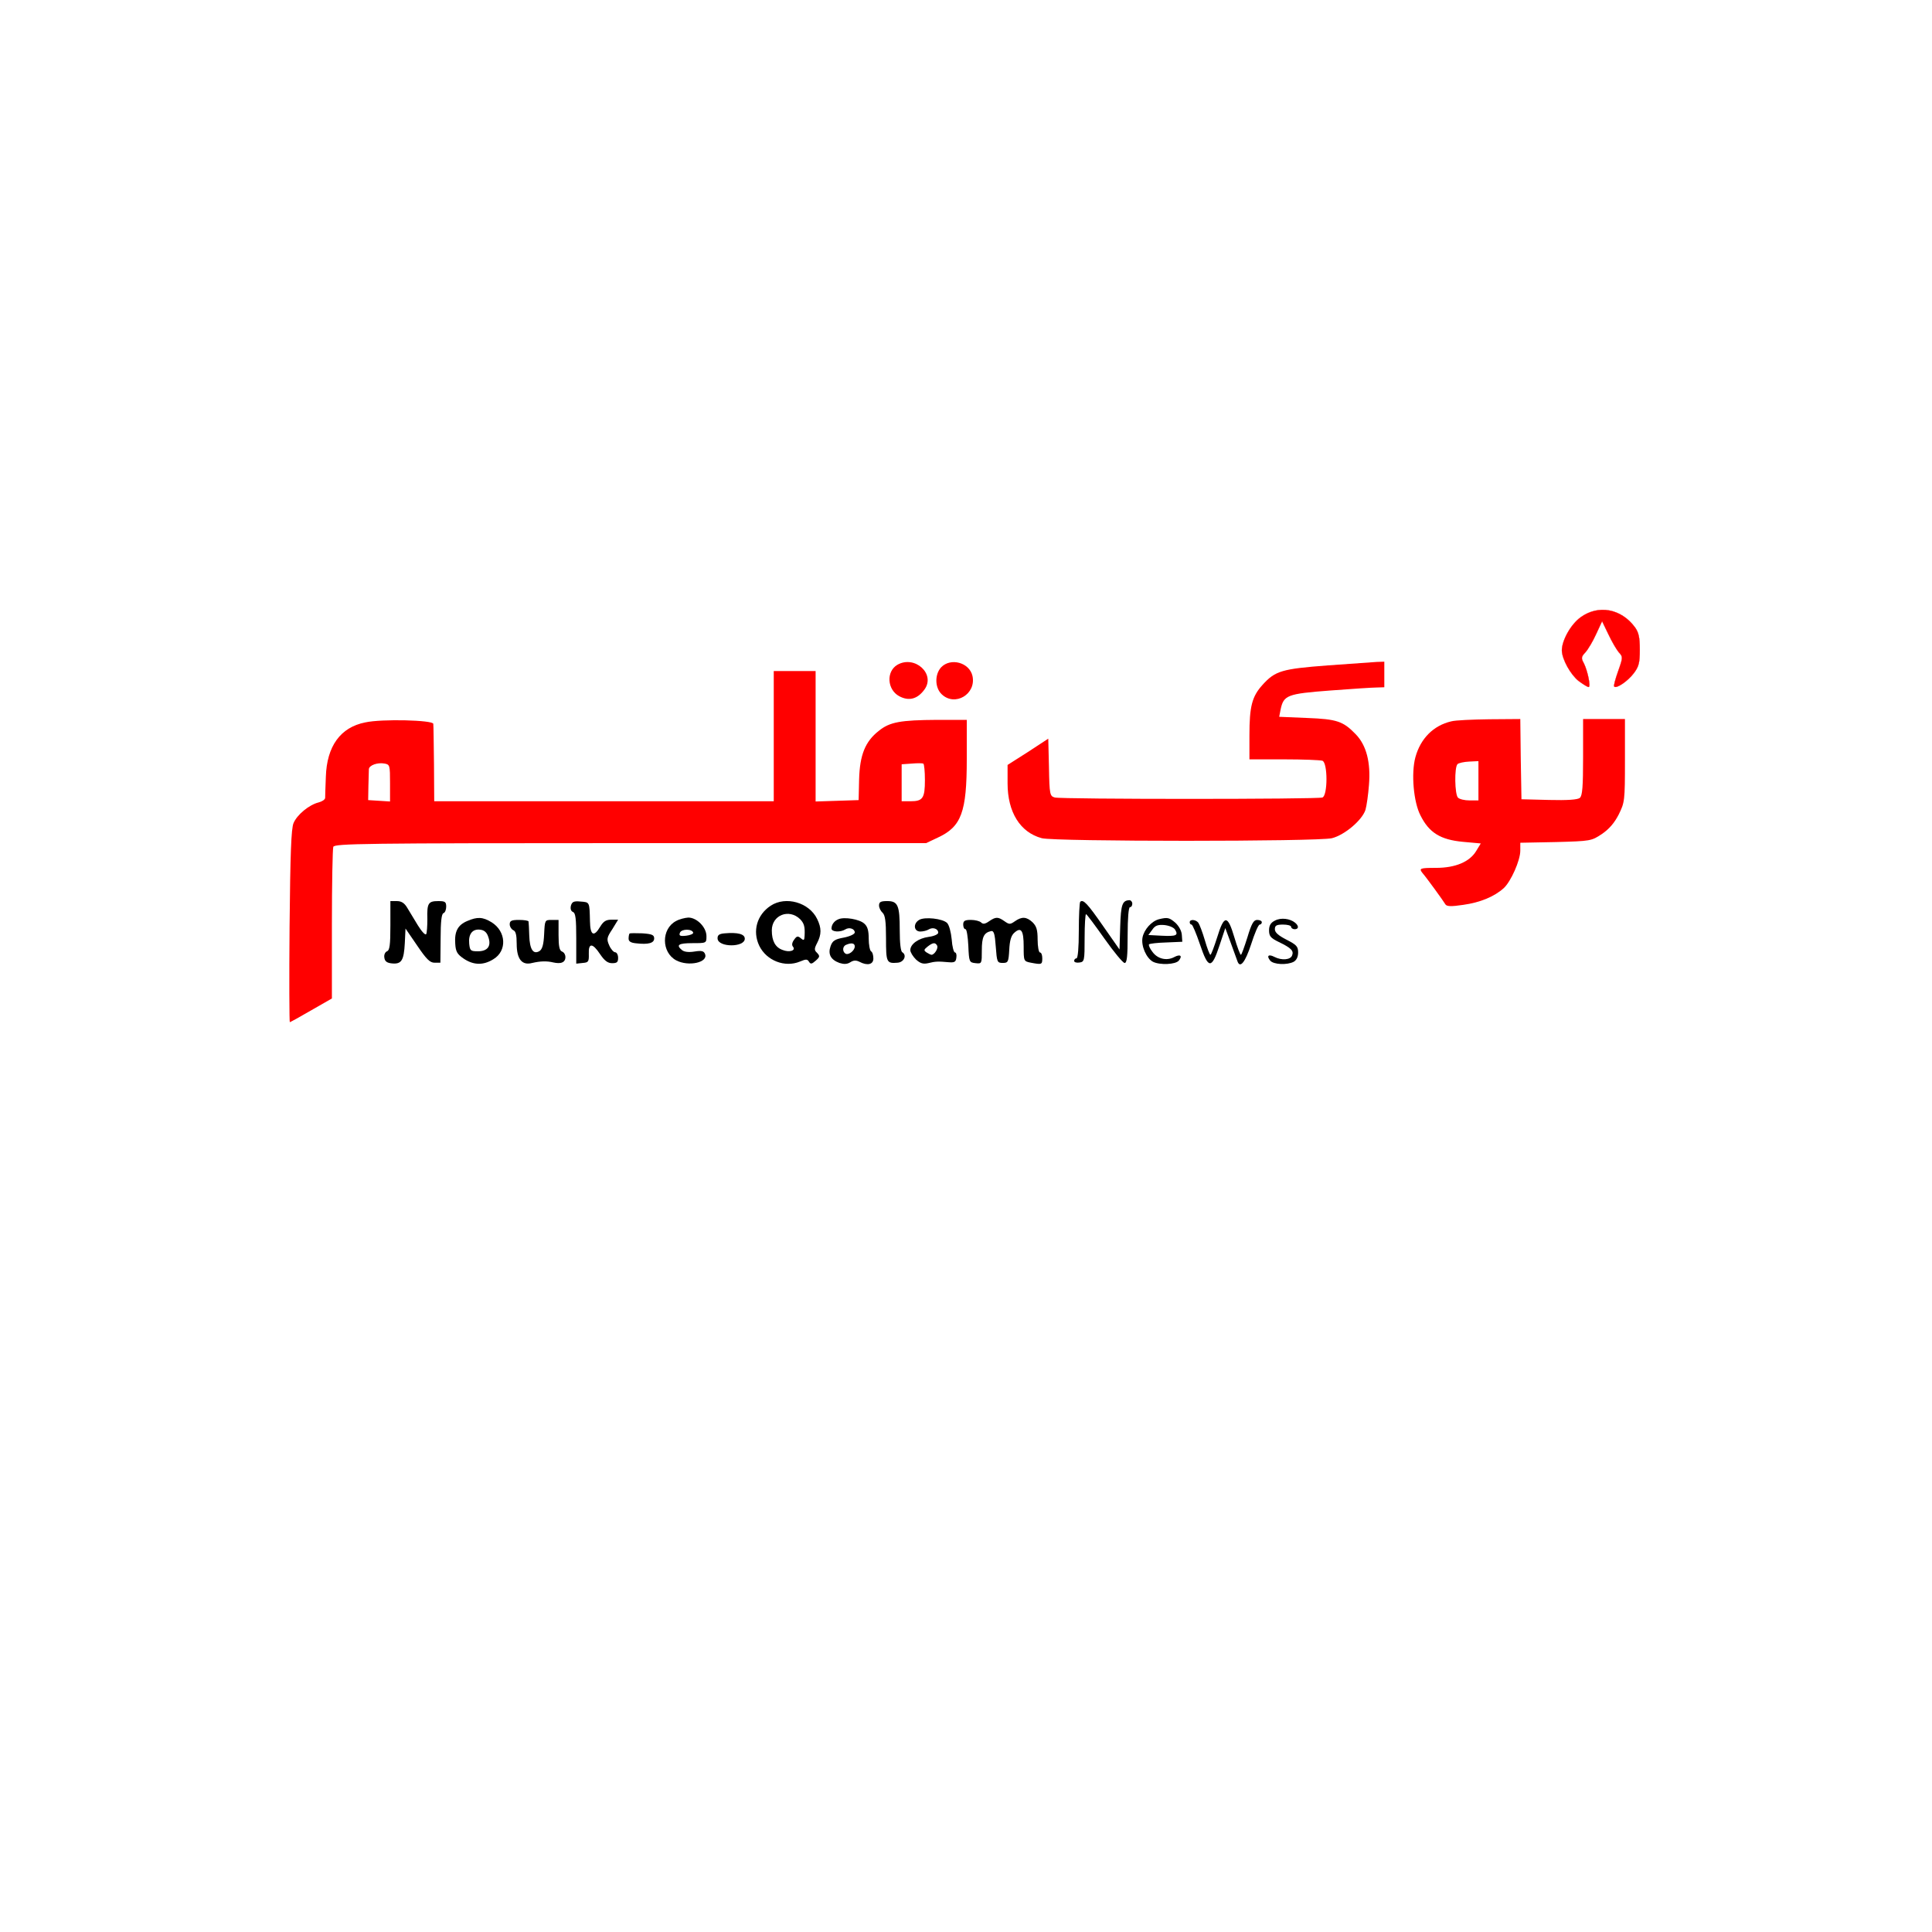 <?xml version="1.0" encoding="UTF-8" standalone="no" ?>
<!DOCTYPE svg PUBLIC "-//W3C//DTD SVG 1.1//EN" "http://www.w3.org/Graphics/SVG/1.1/DTD/svg11.dtd">
<svg xmlns="http://www.w3.org/2000/svg" xmlns:xlink="http://www.w3.org/1999/xlink" version="1.1" width="1080" height="1080" viewBox="0 0 1080 1080" xml:space="preserve">
<desc>Created with Fabric.js 5.2.4</desc>
<defs>
</defs>
<g transform="matrix(1 0 0 1 540 540)" id="a38e33b2-b284-4e33-a98e-3aeca6148b2b"  >
<rect style="stroke: none; stroke-width: 1; stroke-dasharray: none; stroke-linecap: butt; stroke-dashoffset: 0; stroke-linejoin: miter; stroke-miterlimit: 4; fill: rgb(255,255,255); fill-rule: nonzero; opacity: 1; visibility: hidden;" vector-effect="non-scaling-stroke"  x="-540" y="-540" rx="0" ry="0" width="1080" height="1080" />
</g>
<g transform="matrix(1 0 0 1 540 540)" id="73ffc4c0-c8af-41ed-b862-d51633d3fa9d"  >
</g>
<g transform="matrix(0.13 0 0 -0.13 894.87 362.48)"  >
<path style="stroke: rgb(255,0,0); stroke-width: 1; stroke-dasharray: none; stroke-linecap: butt; stroke-dashoffset: 0; stroke-linejoin: miter; stroke-miterlimit: 4; fill: rgb(255,0,0); fill-rule: nonzero; opacity: 1;" vector-effect="non-scaling-stroke"  transform=" translate(-5567.5, -1745.85)" d="M 5481 1880 C 5438 1849 5400 1780 5400 1737 C 5401 1699 5437 1634 5472 1606 C 5491 1592 5510 1580 5515 1580 C 5525 1580 5511 1648 5495 1681 C 5482 1704 5483 1710 5501 1729 C 5512 1741 5533 1776 5547 1807 L 5573 1863 L 5600 1807 C 5615 1775 5635 1741 5645 1729 C 5663 1710 5663 1707 5642 1648 C 5630 1614 5622 1585 5625 1582 C 5635 1572 5683 1605 5709 1639 C 5731 1668 5735 1684 5735 1741 C 5735 1794 5730 1815 5714 1837 C 5655 1917 5557 1935 5481 1880 z" stroke-linecap="round" />
</g>
<g transform="matrix(0.13 0 0 -0.13 668.54 419.95)"  >
<path style="stroke: none; stroke-width: 1; stroke-dasharray: none; stroke-linecap: butt; stroke-dashoffset: 0; stroke-linejoin: miter; stroke-miterlimit: 4; fill: rgb(255,0,0); fill-rule: nonzero; opacity: 1;" vector-effect="non-scaling-stroke"  transform=" translate(-3870, -1314.88)" d="M 4437 1684 C 4240 1669 4211 1661 4156 1600 C 4111 1550 4100 1508 4100 1383 L 4100 1280 L 4249 1280 C 4331 1280 4405 1277 4414 1274 C 4437 1265 4437 1125 4414 1116 C 4394 1108 3292 1108 3263 1116 C 3242 1122 3240 1128 3238 1246 L 3235 1369 L 3148 1312 L 3060 1256 L 3060 1177 C 3060 1053 3114 966 3207 941 C 3261 926 4396 926 4455 941 C 4510 955 4585 1019 4599 1063 C 4604 1080 4611 1129 4614 1170 C 4622 1267 4603 1340 4558 1387 C 4503 1444 4477 1453 4347 1458 L 4228 1463 L 4234 1494 C 4247 1556 4262 1562 4447 1576 C 4539 1583 4630 1589 4648 1589 L 4680 1590 L 4680 1645 L 4680 1700 L 4648 1699 C 4630 1698 4535 1691 4437 1684 z" stroke-linecap="round" />
</g>
<g transform="matrix(0.13 0 0 -0.13 507.89 380.39)"  >
<path style="stroke: none; stroke-width: 1; stroke-dasharray: none; stroke-linecap: butt; stroke-dashoffset: 0; stroke-linejoin: miter; stroke-miterlimit: 4; fill: rgb(255,0,0); fill-rule: nonzero; opacity: 1;" vector-effect="non-scaling-stroke"  transform=" translate(-2665.15, -1611.59)" d="M 2617 1679 C 2568 1650 2573 1572 2625 1544 C 2666 1522 2703 1531 2733 1572 C 2783 1639 2692 1722 2617 1679 z" stroke-linecap="round" />
</g>
<g transform="matrix(0.13 0 0 -0.13 533.66 380.54)"  >
<path style="stroke: none; stroke-width: 1; stroke-dasharray: none; stroke-linecap: butt; stroke-dashoffset: 0; stroke-linejoin: miter; stroke-miterlimit: 4; fill: rgb(255,0,0); fill-rule: nonzero; opacity: 1;" vector-effect="non-scaling-stroke"  transform=" translate(-2858.39, -1610.45)" d="M 2800 1668 C 2772 1637 2773 1580 2803 1552 C 2860 1498 2952 1553 2935 1631 C 2922 1689 2841 1711 2800 1668 z" stroke-linecap="round" />
</g>
<g transform="matrix(0.13 0 0 -0.13 351.08 473.26)"  >
<path style="stroke: none; stroke-width: 1; stroke-dasharray: none; stroke-linecap: butt; stroke-dashoffset: 0; stroke-linejoin: miter; stroke-miterlimit: 4; fill: rgb(255,0,0); fill-rule: nonzero; opacity: 1;" vector-effect="non-scaling-stroke"  transform=" translate(-1533.45, -915)" d="M 2160 1390 L 2160 1110 L 1430 1110 L 700 1110 L 699 1270 C 698 1358 697 1436 696 1443 C 695 1459 475 1465 403 1449 C 297 1428 238 1347 234 1215 C 232 1171 231 1130 231 1124 C 230 1117 218 1109 203 1105 C 162 1095 110 1052 95 1016 C 85 992 81 885 78 572 C 76 345 77 160 79 160 C 81 160 123 183 171 211 L 260 262 L 260 580 C 260 755 263 905 266 914 C 272 928 393 930 1544 930 L 2815 930 L 2866 954 C 2967 1001 2990 1063 2990 1291 L 2990 1460 L 2863 1460 C 2705 1459 2659 1451 2612 1413 C 2553 1367 2530 1309 2527 1204 L 2525 1115 L 2433 1112 L 2340 1109 L 2340 1390 L 2340 1670 L 2250 1670 L 2160 1670 L 2160 1390 z M 510 1188 L 510 1109 L 463 1112 L 416 1115 L 417 1175 C 418 1208 419 1241 419 1248 C 420 1265 457 1278 487 1272 C 509 1268 510 1264 510 1188 z M 2810 1201 C 2810 1123 2801 1110 2748 1110 L 2710 1110 L 2710 1189 L 2710 1269 L 2753 1272 C 2776 1274 2798 1274 2803 1272 C 2807 1270 2810 1238 2810 1201 z" stroke-linecap="round" />
</g>
<g transform="matrix(0.13 0 0 -0.13 849.18 454.23)"  >
<path style="stroke: none; stroke-width: 1; stroke-dasharray: none; stroke-linecap: butt; stroke-dashoffset: 0; stroke-linejoin: miter; stroke-miterlimit: 4; fill: rgb(255,0,0); fill-rule: nonzero; opacity: 1;" vector-effect="non-scaling-stroke"  transform=" translate(-5224.8, -1057.79)" d="M 4933 1450 C 4856 1432 4801 1376 4779 1296 C 4760 1227 4771 1102 4801 1045 C 4838 971 4887 941 4983 932 L 5060 925 L 5040 892 C 5012 846 4951 820 4868 820 C 4798 820 4793 818 4810 797 C 4826 779 4900 677 4908 663 C 4914 654 4932 653 4985 661 C 5057 671 5118 696 5159 733 C 5190 762 5230 852 5230 894 L 5230 928 L 5383 931 C 5533 935 5536 936 5580 965 C 5611 986 5634 1012 5653 1049 C 5679 1102 5680 1107 5680 1282 L 5680 1460 L 5590 1460 L 5500 1460 L 5500 1296 C 5500 1169 5497 1130 5486 1121 C 5477 1113 5432 1110 5354 1112 L 5235 1115 L 5232 1288 L 5230 1460 L 5097 1459 C 5025 1458 4951 1455 4933 1450 z M 5050 1194 L 5050 1110 L 5012 1110 C 4991 1110 4969 1115 4962 1122 C 4948 1136 4946 1252 4960 1266 C 4965 1271 4988 1276 5010 1277 L 5050 1279 L 5050 1194 z" stroke-linecap="round" />
</g>
<g transform="matrix(0.13 0 0 -0.13 232.11 521.17)"  >
<path style="stroke: none; stroke-width: 1; stroke-dasharray: none; stroke-linecap: butt; stroke-dashoffset: 0; stroke-linejoin: miter; stroke-miterlimit: 4; fill: rgb(0,0,0); fill-rule: nonzero; opacity: 1;" vector-effect="non-scaling-stroke"  transform=" translate(-596.78, -555.73)" d="M 490 585 C 490 501 487 478 475 474 C 467 470 462 459 464 447 C 466 431 475 424 497 422 C 538 418 548 435 552 509 L 555 572 L 605 499 C 645 440 660 425 680 425 L 705 425 L 706 529 C 706 601 710 635 718 638 C 725 640 730 653 730 666 C 730 687 725 690 696 690 C 653 690 647 681 649 613 C 649 583 647 553 644 548 C 640 542 624 560 608 586 C 592 613 571 647 562 662 C 550 682 537 690 518 690 L 490 690 L 490 585 z" stroke-linecap="round" />
</g>
<g transform="matrix(0.13 0 0 -0.13 332.26 521.27)"  >
<path style="stroke: none; stroke-width: 1; stroke-dasharray: none; stroke-linecap: butt; stroke-dashoffset: 0; stroke-linejoin: miter; stroke-miterlimit: 4; fill: rgb(0,0,0); fill-rule: nonzero; opacity: 1;" vector-effect="non-scaling-stroke"  transform=" translate(-1347.94, -554.96)" d="M 1247 670 C 1244 657 1247 647 1256 643 C 1267 639 1270 614 1270 530 L 1270 421 L 1298 424 C 1322 426 1325 429 1324 463 C 1322 511 1340 511 1373 461 C 1392 433 1406 423 1424 423 C 1445 423 1450 427 1450 446 C 1450 459 1444 470 1437 470 C 1431 470 1419 483 1412 499 C 1400 526 1401 533 1425 569 L 1450 610 L 1421 610 C 1398 610 1387 603 1373 580 C 1346 534 1330 542 1329 603 C 1327 687 1328 685 1289 688 C 1259 691 1252 687 1247 670 z" stroke-linecap="round" />
</g>
<g transform="matrix(0.13 0 0 -0.13 440.64 521.24)"  >
<path style="stroke: none; stroke-width: 1; stroke-dasharray: none; stroke-linecap: butt; stroke-dashoffset: 0; stroke-linejoin: miter; stroke-miterlimit: 4; fill: rgb(0,0,0); fill-rule: nonzero; opacity: 1;" vector-effect="non-scaling-stroke"  transform=" translate(-2160.72, -555.19)" d="M 2085 670 C 2026 631 2006 561 2036 498 C 2067 434 2146 403 2211 430 C 2237 441 2243 441 2250 429 C 2257 418 2262 419 2279 434 C 2297 450 2297 454 2285 467 C 2272 479 2272 485 2285 510 C 2304 547 2304 574 2285 613 C 2251 684 2150 713 2085 670 z M 2212 612 C 2229 594 2233 580 2231 541 C 2230 521 2228 519 2215 530 C 2202 541 2197 540 2186 524 C 2177 512 2175 501 2181 494 C 2195 477 2165 468 2136 480 C 2105 491 2090 519 2090 564 C 2090 630 2164 659 2212 612 z" stroke-linecap="round" />
</g>
<g transform="matrix(0.13 0 0 -0.13 498.55 520.99)"  >
<path style="stroke: none; stroke-width: 1; stroke-dasharray: none; stroke-linecap: butt; stroke-dashoffset: 0; stroke-linejoin: miter; stroke-miterlimit: 4; fill: rgb(0,0,0); fill-rule: nonzero; opacity: 1;" vector-effect="non-scaling-stroke"  transform=" translate(-2595.07, -557.05)" d="M 2540 671 C 2540 661 2547 647 2555 640 C 2566 630 2570 604 2570 530 C 2570 426 2572 421 2620 425 C 2647 427 2661 457 2640 470 C 2633 474 2629 509 2629 565 C 2629 672 2621 690 2575 690 C 2547 690 2540 686 2540 671 z" stroke-linecap="round" />
</g>
<g transform="matrix(0.13 0 0 -0.13 616.71 520.76)"  >
<path style="stroke: none; stroke-width: 0; stroke-dasharray: none; stroke-linecap: butt; stroke-dashoffset: 0; stroke-linejoin: miter; stroke-miterlimit: 4; fill: rgb(0,0,0); fill-rule: nonzero; opacity: 1;" vector-effect="non-scaling-stroke"  transform=" translate(-3485, -555)" d="M 3386 683 C 3383 679 3380 623 3380 558 C 3380 486 3376 440 3370 440 C 3365 440 3360 435 3360 429 C 3360 423 3370 420 3383 422 C 3404 425 3405 429 3405 528 C 3405 584 3408 630 3411 630 C 3414 630 3449 583 3490 525 C 3531 467 3570 420 3577 420 C 3587 420 3590 448 3590 540 C 3590 613 3594 660 3600 660 C 3606 660 3610 667 3610 675 C 3610 683 3604 690 3598 690 C 3567 689 3561 672 3558 576 L 3555 478 L 3485 578 C 3417 676 3399 695 3386 683 z" stroke-linecap="round" />
</g>
<g transform="matrix(0.13 0 0 -0.13 267.85 525.95)"  >
<path style="stroke: none; stroke-width: 1; stroke-dasharray: none; stroke-linecap: butt; stroke-dashoffset: 0; stroke-linejoin: miter; stroke-miterlimit: 4; fill: rgb(0,0,0); fill-rule: nonzero; opacity: 1;" vector-effect="non-scaling-stroke"  transform=" translate(-864.81, -519.85)" d="M 813 605 C 773 588 758 560 762 507 C 764 473 771 462 799 443 C 841 415 883 414 926 441 C 986 477 981 561 918 600 C 880 623 857 624 813 605 z M 904 537 C 918 498 902 475 859 475 C 828 475 825 478 822 508 C 818 549 836 572 869 568 C 887 566 898 556 904 537 z" stroke-linecap="round" />
</g>
<g transform="matrix(0.13 0 0 -0.13 383.31 525.76)"  >
<path style="stroke: none; stroke-width: 1; stroke-dasharray: none; stroke-linecap: butt; stroke-dashoffset: 0; stroke-linejoin: miter; stroke-miterlimit: 4; fill: rgb(0,0,0); fill-rule: nonzero; opacity: 1;" vector-effect="non-scaling-stroke"  transform=" translate(-1730.75, -521.28)" d="M 1689 605 C 1625 571 1626 470 1690 436 C 1743 408 1828 427 1814 463 C 1809 476 1800 479 1769 474 C 1744 470 1725 472 1715 480 C 1688 502 1699 510 1760 510 C 1820 510 1820 510 1820 540 C 1820 578 1779 620 1742 620 C 1727 619 1703 613 1689 605 z M 1763 555 C 1764 550 1750 544 1733 542 C 1706 539 1701 542 1706 555 C 1713 572 1759 572 1763 555 z" stroke-linecap="round" />
</g>
<g transform="matrix(0.13 0 0 -0.13 475.97 526.13)"  >
<path style="stroke: none; stroke-width: 1; stroke-dasharray: none; stroke-linecap: butt; stroke-dashoffset: 0; stroke-linejoin: miter; stroke-miterlimit: 4; fill: rgb(0,0,0); fill-rule: nonzero; opacity: 1;" vector-effect="non-scaling-stroke"  transform=" translate(-2425.77, -518.51)" d="M 2370 613 C 2352 606 2340 590 2340 573 C 2340 558 2378 556 2399 569 C 2416 580 2440 572 2440 556 C 2440 549 2419 539 2393 534 C 2354 527 2344 520 2336 497 C 2324 463 2336 439 2374 425 C 2393 419 2407 419 2421 428 C 2435 437 2446 437 2460 430 C 2494 412 2520 418 2520 444 C 2520 458 2516 472 2510 475 C 2505 478 2500 503 2500 529 C 2500 564 2495 582 2481 594 C 2461 613 2395 624 2370 613 z M 2440 496 C 2440 478 2413 457 2400 465 C 2386 474 2387 497 2403 503 C 2426 513 2440 510 2440 496 z" stroke-linecap="round" />
</g>
<g transform="matrix(0.13 0 0 -0.13 521.78 525.99)"  >
<path style="stroke: none; stroke-width: 1; stroke-dasharray: none; stroke-linecap: butt; stroke-dashoffset: 0; stroke-linejoin: miter; stroke-miterlimit: 4; fill: rgb(0,0,0); fill-rule: nonzero; opacity: 1;" vector-effect="non-scaling-stroke"  transform=" translate(-2769.31, -519.54)" d="M 2708 610 C 2681 594 2685 560 2713 560 C 2725 560 2741 564 2749 569 C 2767 580 2790 572 2790 555 C 2790 548 2772 540 2749 537 C 2705 531 2670 506 2670 480 C 2670 471 2681 453 2694 440 C 2713 423 2725 419 2747 424 C 2778 432 2790 432 2835 428 C 2860 426 2866 429 2868 448 C 2870 460 2867 470 2862 470 C 2857 470 2850 495 2848 526 C 2845 557 2837 588 2828 597 C 2808 616 2731 624 2708 610 z M 2785 500 C 2792 489 2774 460 2761 460 C 2758 460 2748 465 2740 470 C 2727 479 2728 482 2744 495 C 2767 513 2777 514 2785 500 z" stroke-linecap="round" />
</g>
<g transform="matrix(0.13 0 0 -0.13 560.54 525.94)"  >
<path style="stroke: none; stroke-width: 1; stroke-dasharray: none; stroke-linecap: butt; stroke-dashoffset: 0; stroke-linejoin: miter; stroke-miterlimit: 4; fill: rgb(0,0,0); fill-rule: nonzero; opacity: 1;" vector-effect="non-scaling-stroke"  transform=" translate(-3060, -519.96)" d="M 3001 604 C 2984 592 2975 591 2967 599 C 2961 605 2941 610 2923 610 C 2897 610 2890 606 2890 590 C 2890 579 2894 570 2900 570 C 2905 570 2910 538 2912 499 C 2915 429 2916 427 2943 424 C 2970 421 2970 422 2970 479 C 2970 537 2979 555 3010 562 C 3022 564 3026 550 3030 495 C 3035 429 3036 425 3060 425 C 3083 425 3085 429 3088 482 C 3090 521 3096 543 3110 555 C 3139 581 3150 565 3150 496 C 3150 433 3150 432 3181 426 C 3228 417 3230 418 3230 445 C 3230 459 3226 470 3220 470 C 3215 470 3210 495 3210 525 C 3210 568 3205 583 3188 600 C 3162 624 3142 625 3112 604 C 3092 590 3088 590 3068 604 C 3040 624 3030 624 3001 604 z" stroke-linecap="round" />
</g>
<g transform="matrix(0.13 0 0 -0.13 649.72 526.04)"  >
<path style="stroke: none; stroke-width: 1; stroke-dasharray: none; stroke-linecap: butt; stroke-dashoffset: 0; stroke-linejoin: miter; stroke-miterlimit: 4; fill: rgb(0,0,0); fill-rule: nonzero; opacity: 1;" vector-effect="non-scaling-stroke"  transform=" translate(-3728.87, -519.17)" d="M 3715 613 C 3683 605 3651 569 3644 535 C 3637 498 3660 446 3689 430 C 3719 415 3786 418 3800 435 C 3817 456 3806 464 3780 450 C 3748 433 3709 442 3687 472 C 3675 487 3669 502 3672 505 C 3675 508 3708 512 3746 513 L 3815 516 L 3813 545 C 3812 563 3800 584 3785 598 C 3759 620 3752 622 3715 613 z M 3784 568 C 3799 543 3789 539 3726 542 L 3669 545 L 3686 568 C 3698 586 3710 590 3737 588 C 3757 586 3778 578 3784 568 z" stroke-linecap="round" />
</g>
<g transform="matrix(0.13 0 0 -0.13 717.31 526.24)"  >
<path style="stroke: none; stroke-width: 1; stroke-dasharray: none; stroke-linecap: butt; stroke-dashoffset: 0; stroke-linejoin: miter; stroke-miterlimit: 4; fill: rgb(0,0,0); fill-rule: nonzero; opacity: 1;" vector-effect="non-scaling-stroke"  transform=" translate(-4235.78, -517.69)" d="M 4200 607 C 4182 598 4175 586 4175 565 C 4175 540 4182 532 4217 515 C 4271 489 4282 477 4274 457 C 4267 438 4229 435 4198 451 C 4173 464 4163 456 4180 435 C 4194 418 4252 415 4281 430 C 4293 437 4300 451 4300 470 C 4300 496 4293 503 4250 525 C 4215 543 4200 556 4200 570 C 4200 586 4207 590 4235 590 C 4254 590 4270 586 4270 580 C 4270 575 4277 570 4285 570 C 4303 570 4304 584 4287 598 C 4265 616 4226 621 4200 607 z" stroke-linecap="round" />
</g>
<g transform="matrix(0.13 0 0 -0.13 300.51 526.44)"  >
<path style="stroke: none; stroke-width: 1; stroke-dasharray: none; stroke-linecap: butt; stroke-dashoffset: 0; stroke-linejoin: miter; stroke-miterlimit: 4; fill: rgb(0,0,0); fill-rule: nonzero; opacity: 1;" vector-effect="non-scaling-stroke"  transform=" translate(-1109.81, -516.15)" d="M 990 591 C 990 581 997 570 1005 566 C 1016 562 1020 545 1020 507 C 1020 441 1043 413 1087 425 C 1122 433 1149 434 1178 427 C 1191 424 1207 423 1215 427 C 1235 434 1234 466 1215 474 C 1204 478 1200 496 1200 545 L 1200 610 L 1170 610 C 1141 610 1141 609 1138 549 C 1136 504 1130 484 1118 476 C 1091 460 1076 483 1074 543 C 1073 571 1072 598 1071 603 C 1071 607 1052 610 1030 610 C 997 610 990 606 990 591 z" stroke-linecap="round" />
</g>
<g transform="matrix(0.13 0 0 -0.13 685.21 526.66)"  >
<path style="stroke: none; stroke-width: 1; stroke-dasharray: none; stroke-linecap: butt; stroke-dashoffset: 0; stroke-linejoin: miter; stroke-miterlimit: 4; fill: rgb(0,0,0); fill-rule: nonzero; opacity: 1;" vector-effect="non-scaling-stroke"  transform=" translate(-3995, -514.51)" d="M 3840 600 C 3840 595 3843 590 3848 590 C 3852 590 3868 552 3884 505 C 3920 398 3934 397 3968 500 L 3993 575 L 4017 510 C 4030 474 4043 439 4045 433 C 4056 400 4078 426 4104 505 C 4119 552 4135 590 4141 590 C 4146 590 4150 595 4150 600 C 4150 606 4141 610 4130 610 C 4115 610 4106 595 4088 535 C 4075 494 4063 460 4060 460 C 4057 460 4044 494 4032 535 C 4003 633 3988 633 3958 535 C 3945 494 3932 460 3929 460 C 3926 460 3915 488 3905 523 C 3895 557 3882 591 3877 598 C 3866 612 3840 614 3840 600 z" stroke-linecap="round" />
</g>
<g transform="matrix(0.13 0 0 -0.13 358.54 524.62)"  >
<path style="stroke: none; stroke-width: 1; stroke-dasharray: none; stroke-linecap: butt; stroke-dashoffset: 0; stroke-linejoin: miter; stroke-miterlimit: 4; fill: rgb(0,0,0); fill-rule: nonzero; opacity: 1;" vector-effect="non-scaling-stroke"  transform=" translate(-1545, -529.79)" d="M 1494 551 C 1492 549 1490 539 1490 529 C 1490 517 1500 511 1523 509 C 1575 503 1600 510 1600 530 C 1600 545 1591 549 1549 552 C 1521 553 1496 553 1494 551 z" stroke-linecap="round" />
</g>
<g transform="matrix(0.13 0 0 -0.13 408.73 525)"  >
<path style="stroke: none; stroke-width: 1; stroke-dasharray: none; stroke-linecap: butt; stroke-dashoffset: 0; stroke-linejoin: miter; stroke-miterlimit: 4; fill: rgb(0,0,0); fill-rule: nonzero; opacity: 1;" vector-effect="non-scaling-stroke"  transform=" translate(-1921.45, -526.97)" d="M 1893 552 C 1869 550 1862 544 1863 529 C 1866 491 1980 491 1980 529 C 1980 549 1950 557 1893 552 z" stroke-linecap="round" />
</g>
</svg>